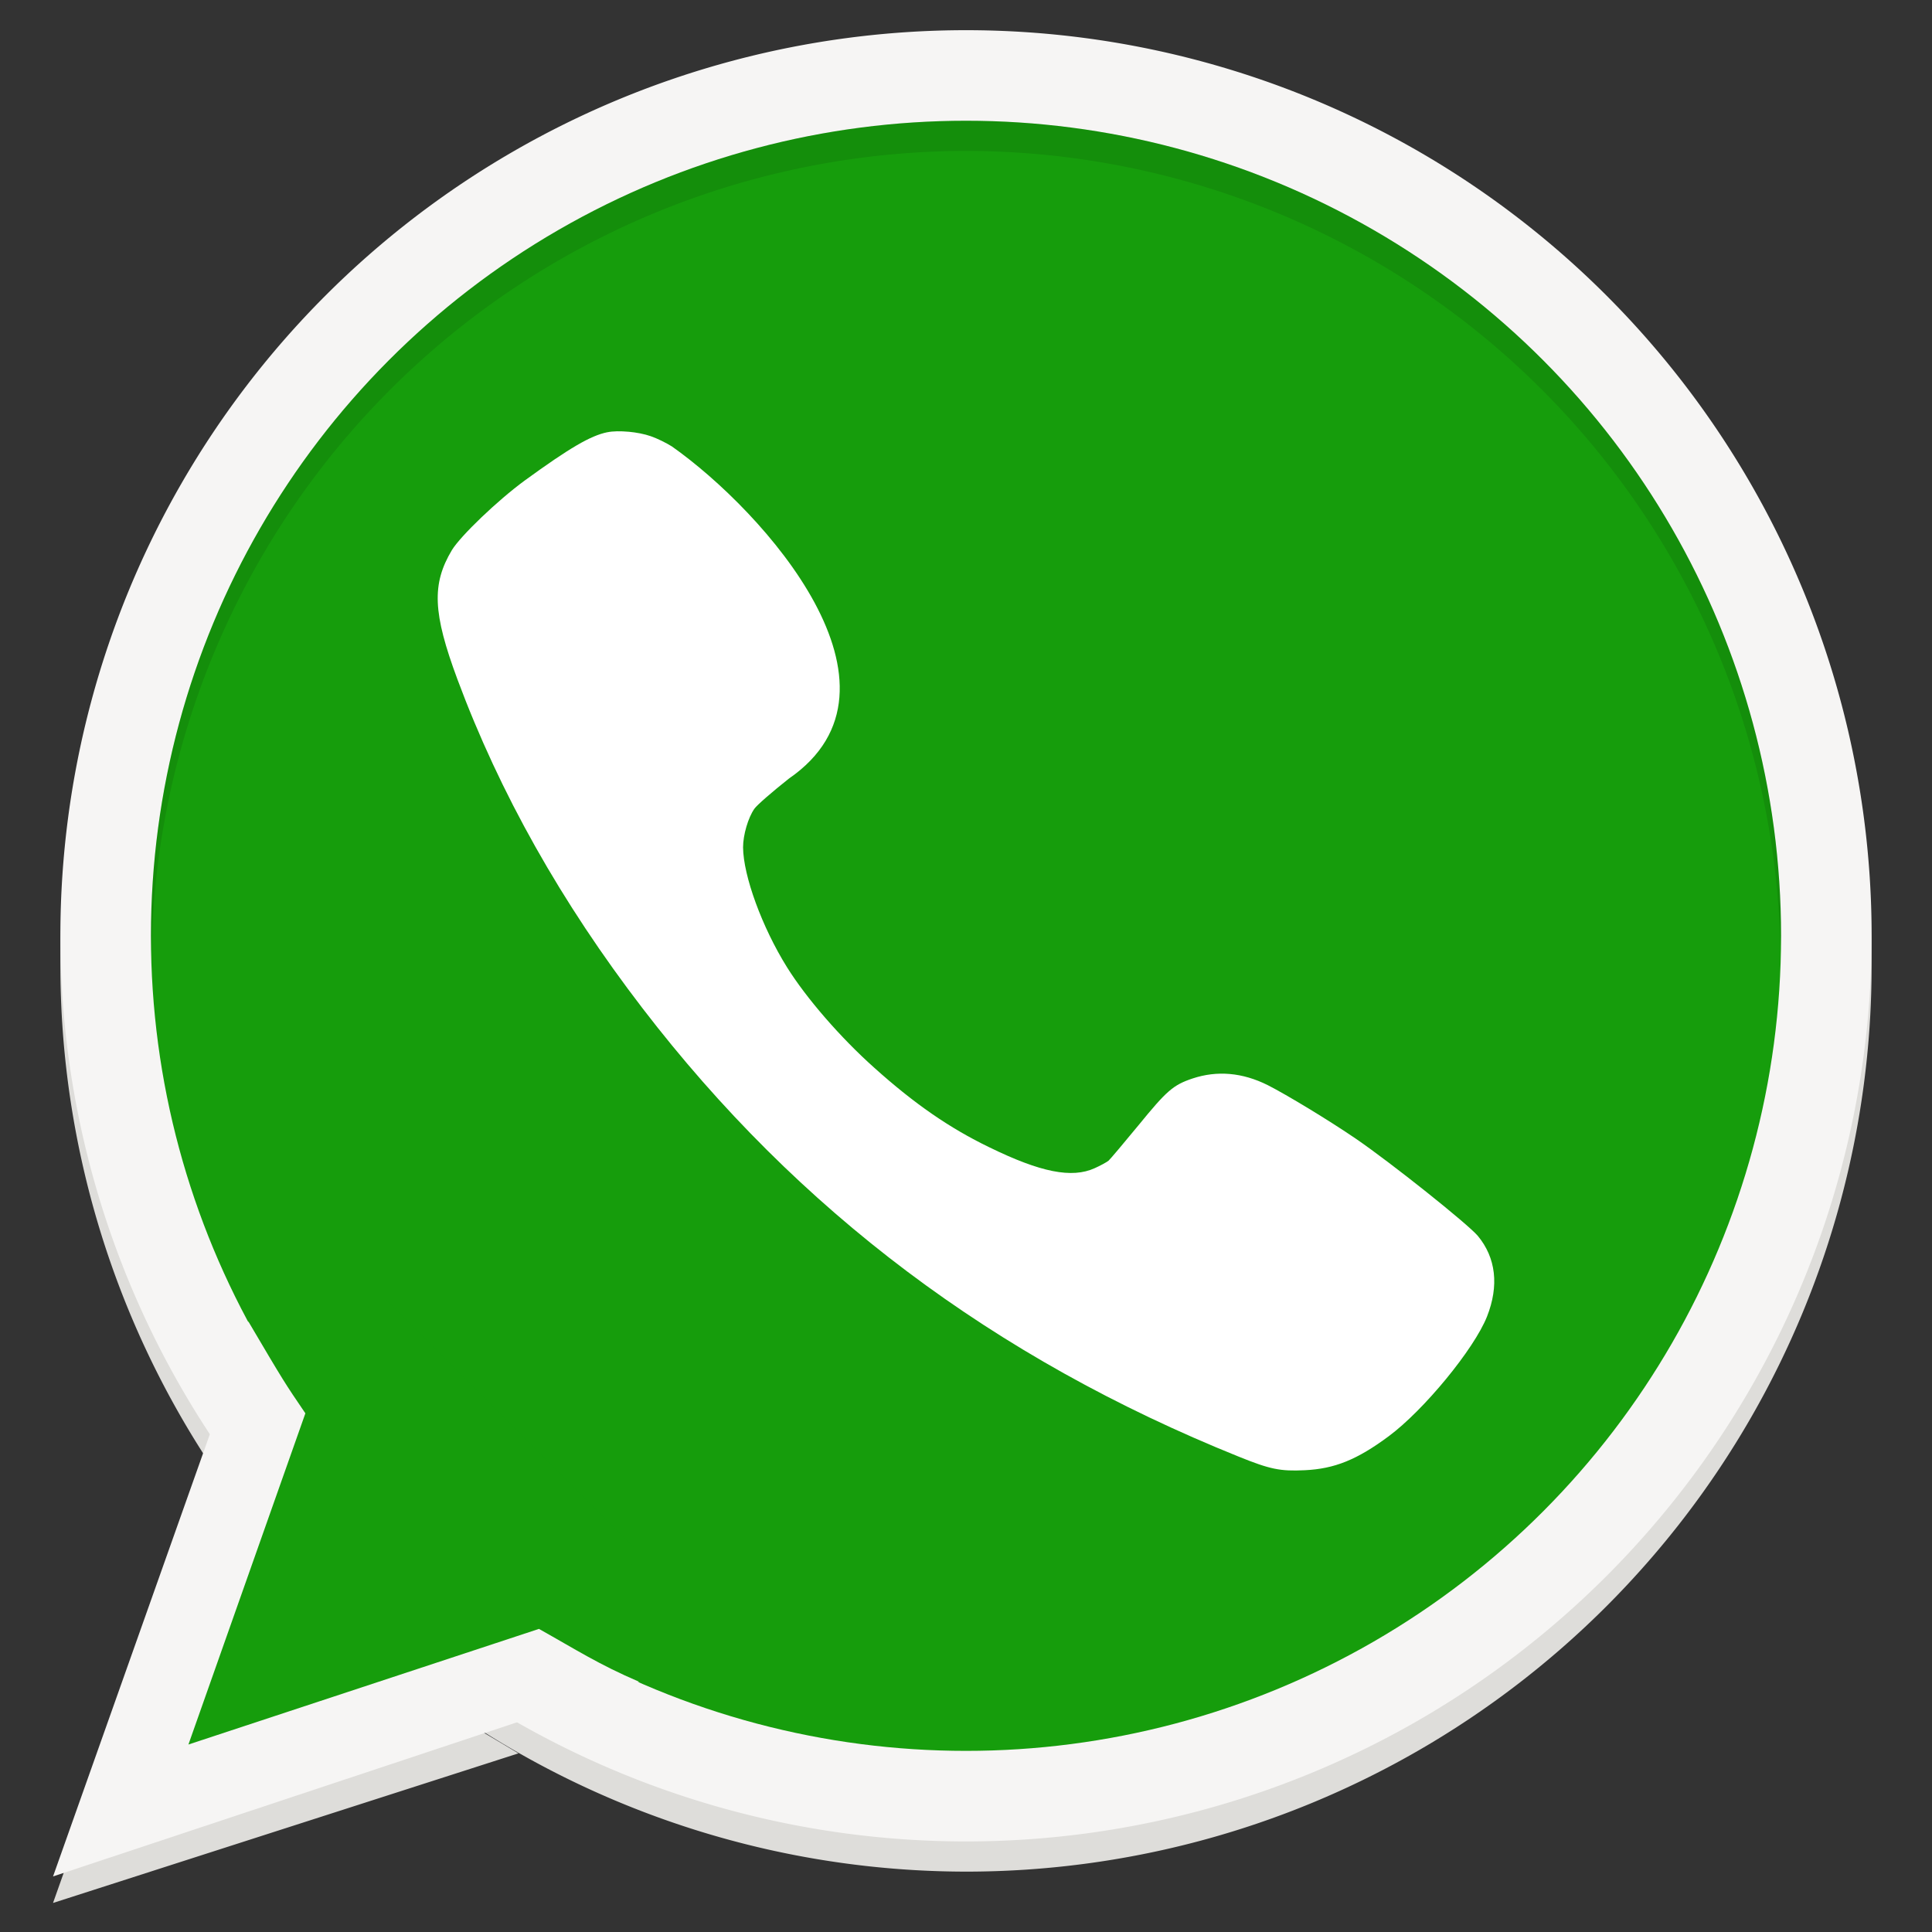 <svg enable-background="new" height="128" viewBox="0 0 128 128" width="128" xmlns="http://www.w3.org/2000/svg">
  <rect x="0" y="0" width="128" height="128" fill="#333333" stroke="none"/>
  <g transform="translate(0 -173)">
    <path d="m64 4a60 60 0 0 0 -60 60 60 60 0 0 0 9.857 32.902l-10.344 29.174 30.836-9.912-4.854-2.893-17.01 4.059 5.348-15.084a60 60 0 0 0 46.166 21.754 60 60 0 0 0 60-60 60 60 0 0 0 -60-60z" fill="#deddda" transform="translate(-0 173)"/>
    <rect fill="#d5d3cf" height="114" rx="56" width="112" x="8" y="179"/>
    <path d="m124 235a60 60 0 0 1 -60 60 60 60 0 0 1 -60-60 60 60 0 0 1 60-60 60 60 0 0 1 60 60z" fill="#f6f5f4"/>
    <circle cx="64" cy="235" fill="#169d0c" r="54"/>
    <path d="m64 181a54 54 0 0 0 -54 54 54 54 0 0 0 .042 1.171 54 54 0 0 1 53.959-53.171 54 54 0 0 1 53.958 52.828 54 54 0 0 0 .042-.828 54 54 0 0 0 -54-54z" opacity=".1"/>
  </g>
  <path d="m41.644 28.605c-.525-.048-1.034-.045-1.41.034h-.009c-1.099.227-2.477 1.027-5.46 3.196-1.792 1.312-4.25 3.665-4.828 4.614-1.341 2.249-1.265 4.159.367 8.553 2.8 7.536 6.891 14.798 12.27 21.806 10.295 13.409 23.263 23.161 39.502 29.701 2.069.836 2.743.976 4.366.897 1.964-.092 3.456-.687 5.56-2.249 2.327-1.724 5.657-5.771 6.514-7.927.809-2.047.595-3.902-.608-5.351-.682-.801-5.727-4.826-8.085-6.44-1.789-1.221-4.563-2.901-5.836-3.548-1.676-.836-3.347-.98-4.979-.438-1.286.433-1.706.801-3.583 3.102-.971 1.177-1.868 2.244-1.982 2.345-.127.101-.534.324-.914.494-1.514.691-3.587.276-6.973-1.378-2.638-1.273-4.974-2.887-7.62-5.263-2.254-2.008-4.528-4.637-5.801-6.681-1.642-2.634-2.893-6.049-2.905-7.938 0-.813.336-1.968.752-2.555.162-.236 1.19-1.13 2.29-1.999 8.75-6.04-1.639-17.688-7.758-22.003-.36-.227-.989-.539-1.393-.675-.417-.147-.954-.251-1.478-.299z" fill="#fff"/>
  <path d="m17.919 86.82-12.826 36.169 38.729-12.621-1.721.205-16.383-27.427z" opacity=".1" transform="matrix(.851 0 0 .851 3.663 16.987)"/>
  <g transform="matrix(.851 0 0 .851 3.663 15.284)">
    <path d="m17.919 86.82-12.826 36.169 38.729-12.621 1.271-7.847-19.375-19.375z" fill="#169d0c"/>
    <path d="m15.029 84.919-.173.816-15.031 42.391 45.623-15.158c-3.124-1.337-4.97-2.534-7.793-4.114l-27.29 9.001 9.105-25.784c-1.612-2.373-1.632-2.388-4.439-7.15z" fill="#f6f5f4"/>
  </g>
</svg>
